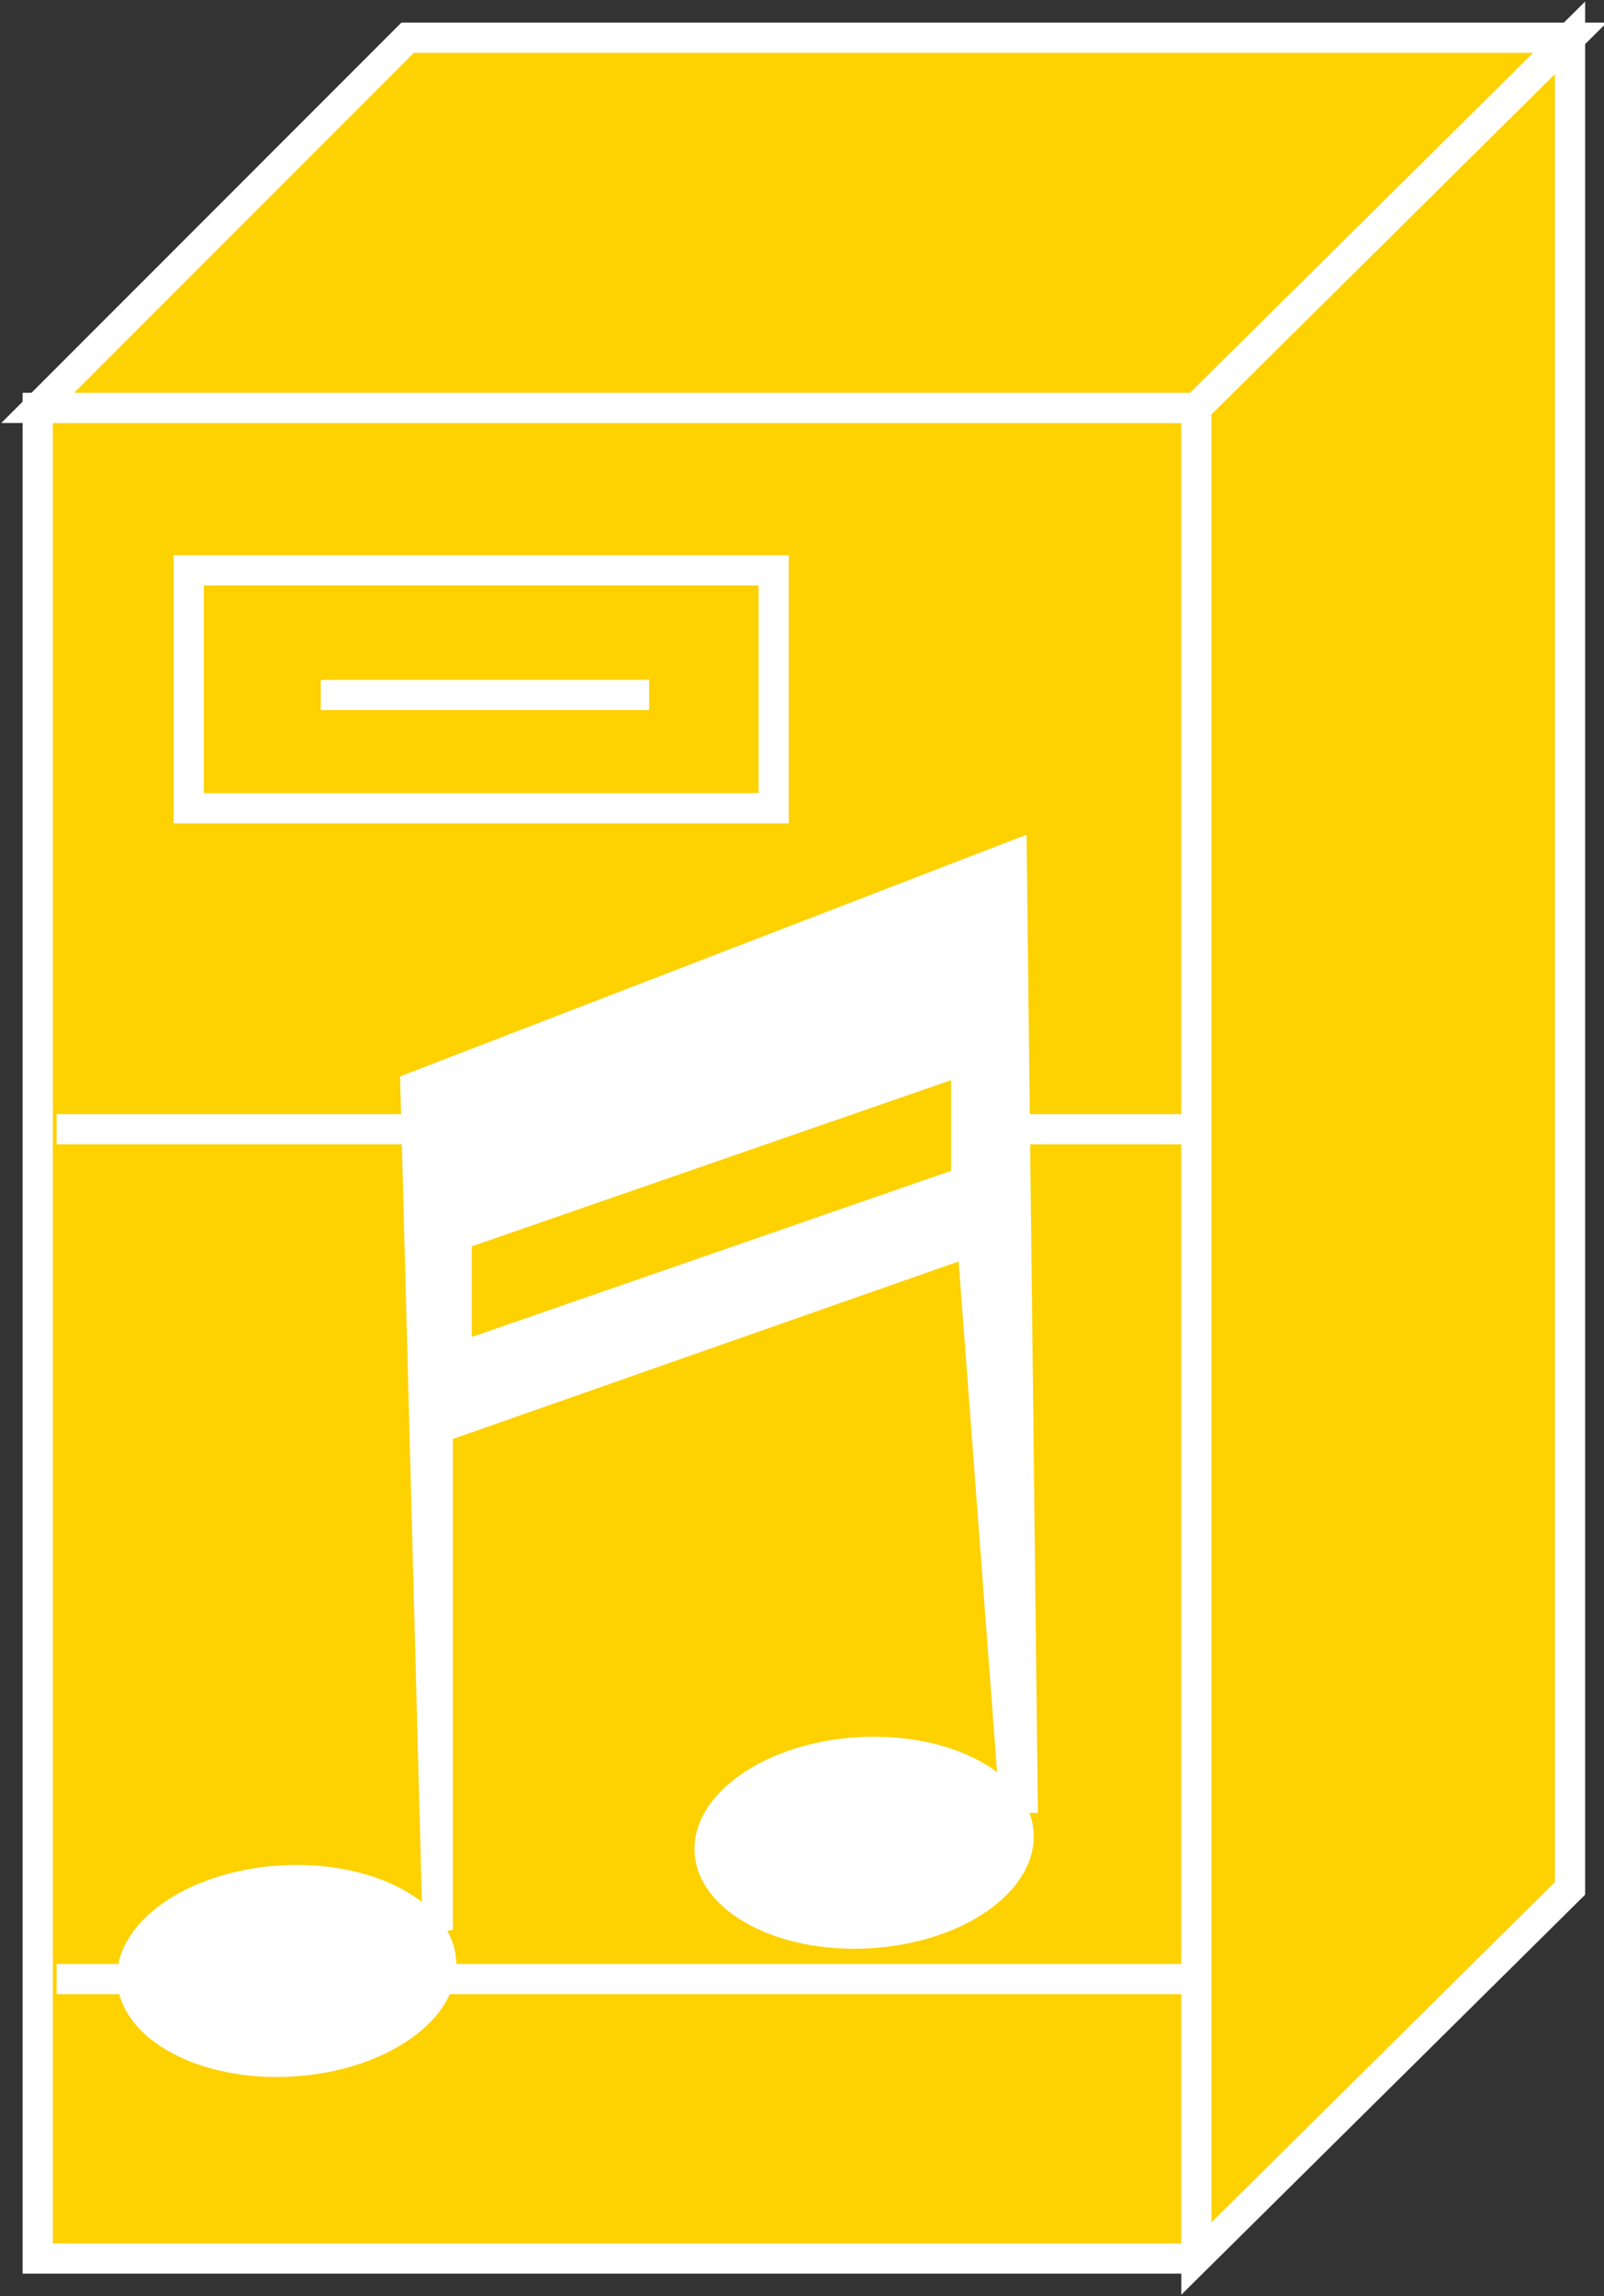 <?xml version="1.0" encoding="utf-8"?>
<!-- Generator: Adobe Illustrator 20.1.0, SVG Export Plug-In . SVG Version: 6.00 Build 0)  -->
<svg version="1.1" id="Layer_1" xmlns="http://www.w3.org/2000/svg" xmlns:xlink="http://www.w3.org/1999/xlink" x="0px" y="0px"
	 viewBox="0 0 42.5 60.8" style="enable-background:new 0 0 42.5 60.8;" xml:space="preserve">
<rect x="0" y="0" width="42.5" height="60.8" fill="#333333" stroke="none"/>
<style type="text/css">
	.st0{fill:#FED100;stroke:#FFFFFF;stroke-width:0.8;}
	.st1{fill:none;stroke:#FFFFFF;stroke-width:0.8;}
	.st2{fill:#FFFFFF;}
	.st3{fill:#FED100;}
</style>
<g>
	<g>
		<polyline class="st0" points="31.7,10.8 1,10.8 1,59.8 31.7,59.8 		"/>
		<polygon class="st0" points="41.6,1 10.8,1 1,10.8 31.7,10.8 		"/>
		<polygon class="st0" points="31.7,10.8 31.7,59.8 41.6,50 41.6,1 		"/>
		<line class="st0" x1="31.7" y1="10.8" x2="41.6" y2="1"/>
		<line class="st1" x1="1.5" y1="29.9" x2="31.5" y2="29.9"/>
		<line class="st1" x1="1.5" y1="52.4" x2="31.5" y2="52.4"/>
		<line class="st1" x1="8.5" y1="18.4" x2="17.2" y2="18.4"/>
		<g>
			<rect x="5" y="15.1" class="st1" width="15.5" height="6.3"/>
		</g>
	</g>
	<g>
		<polygon class="st2" points="11.2,51.2 10.6,28.5 27.2,22.1 27.5,48 26.5,48 25.4,33.4 12,38.1 12,51.1 		"/>

			<ellipse transform="matrix(0.998 -5.943298e-02 5.943298e-02 0.998 -2.859 1.449)" class="st2" cx="22.9" cy="48.8" rx="4.5" ry="2.8"/>

			<ellipse transform="matrix(0.998 -5.945660e-02 5.945660e-02 0.998 -3.091 0.542)" class="st2" cx="7.6" cy="52.2" rx="4.5" ry="2.8"/>
		<polygon class="st3" points="25.2,31 12.5,35.4 12.5,33 25.2,28.6 		"/>
	</g>
</g>
</svg>

